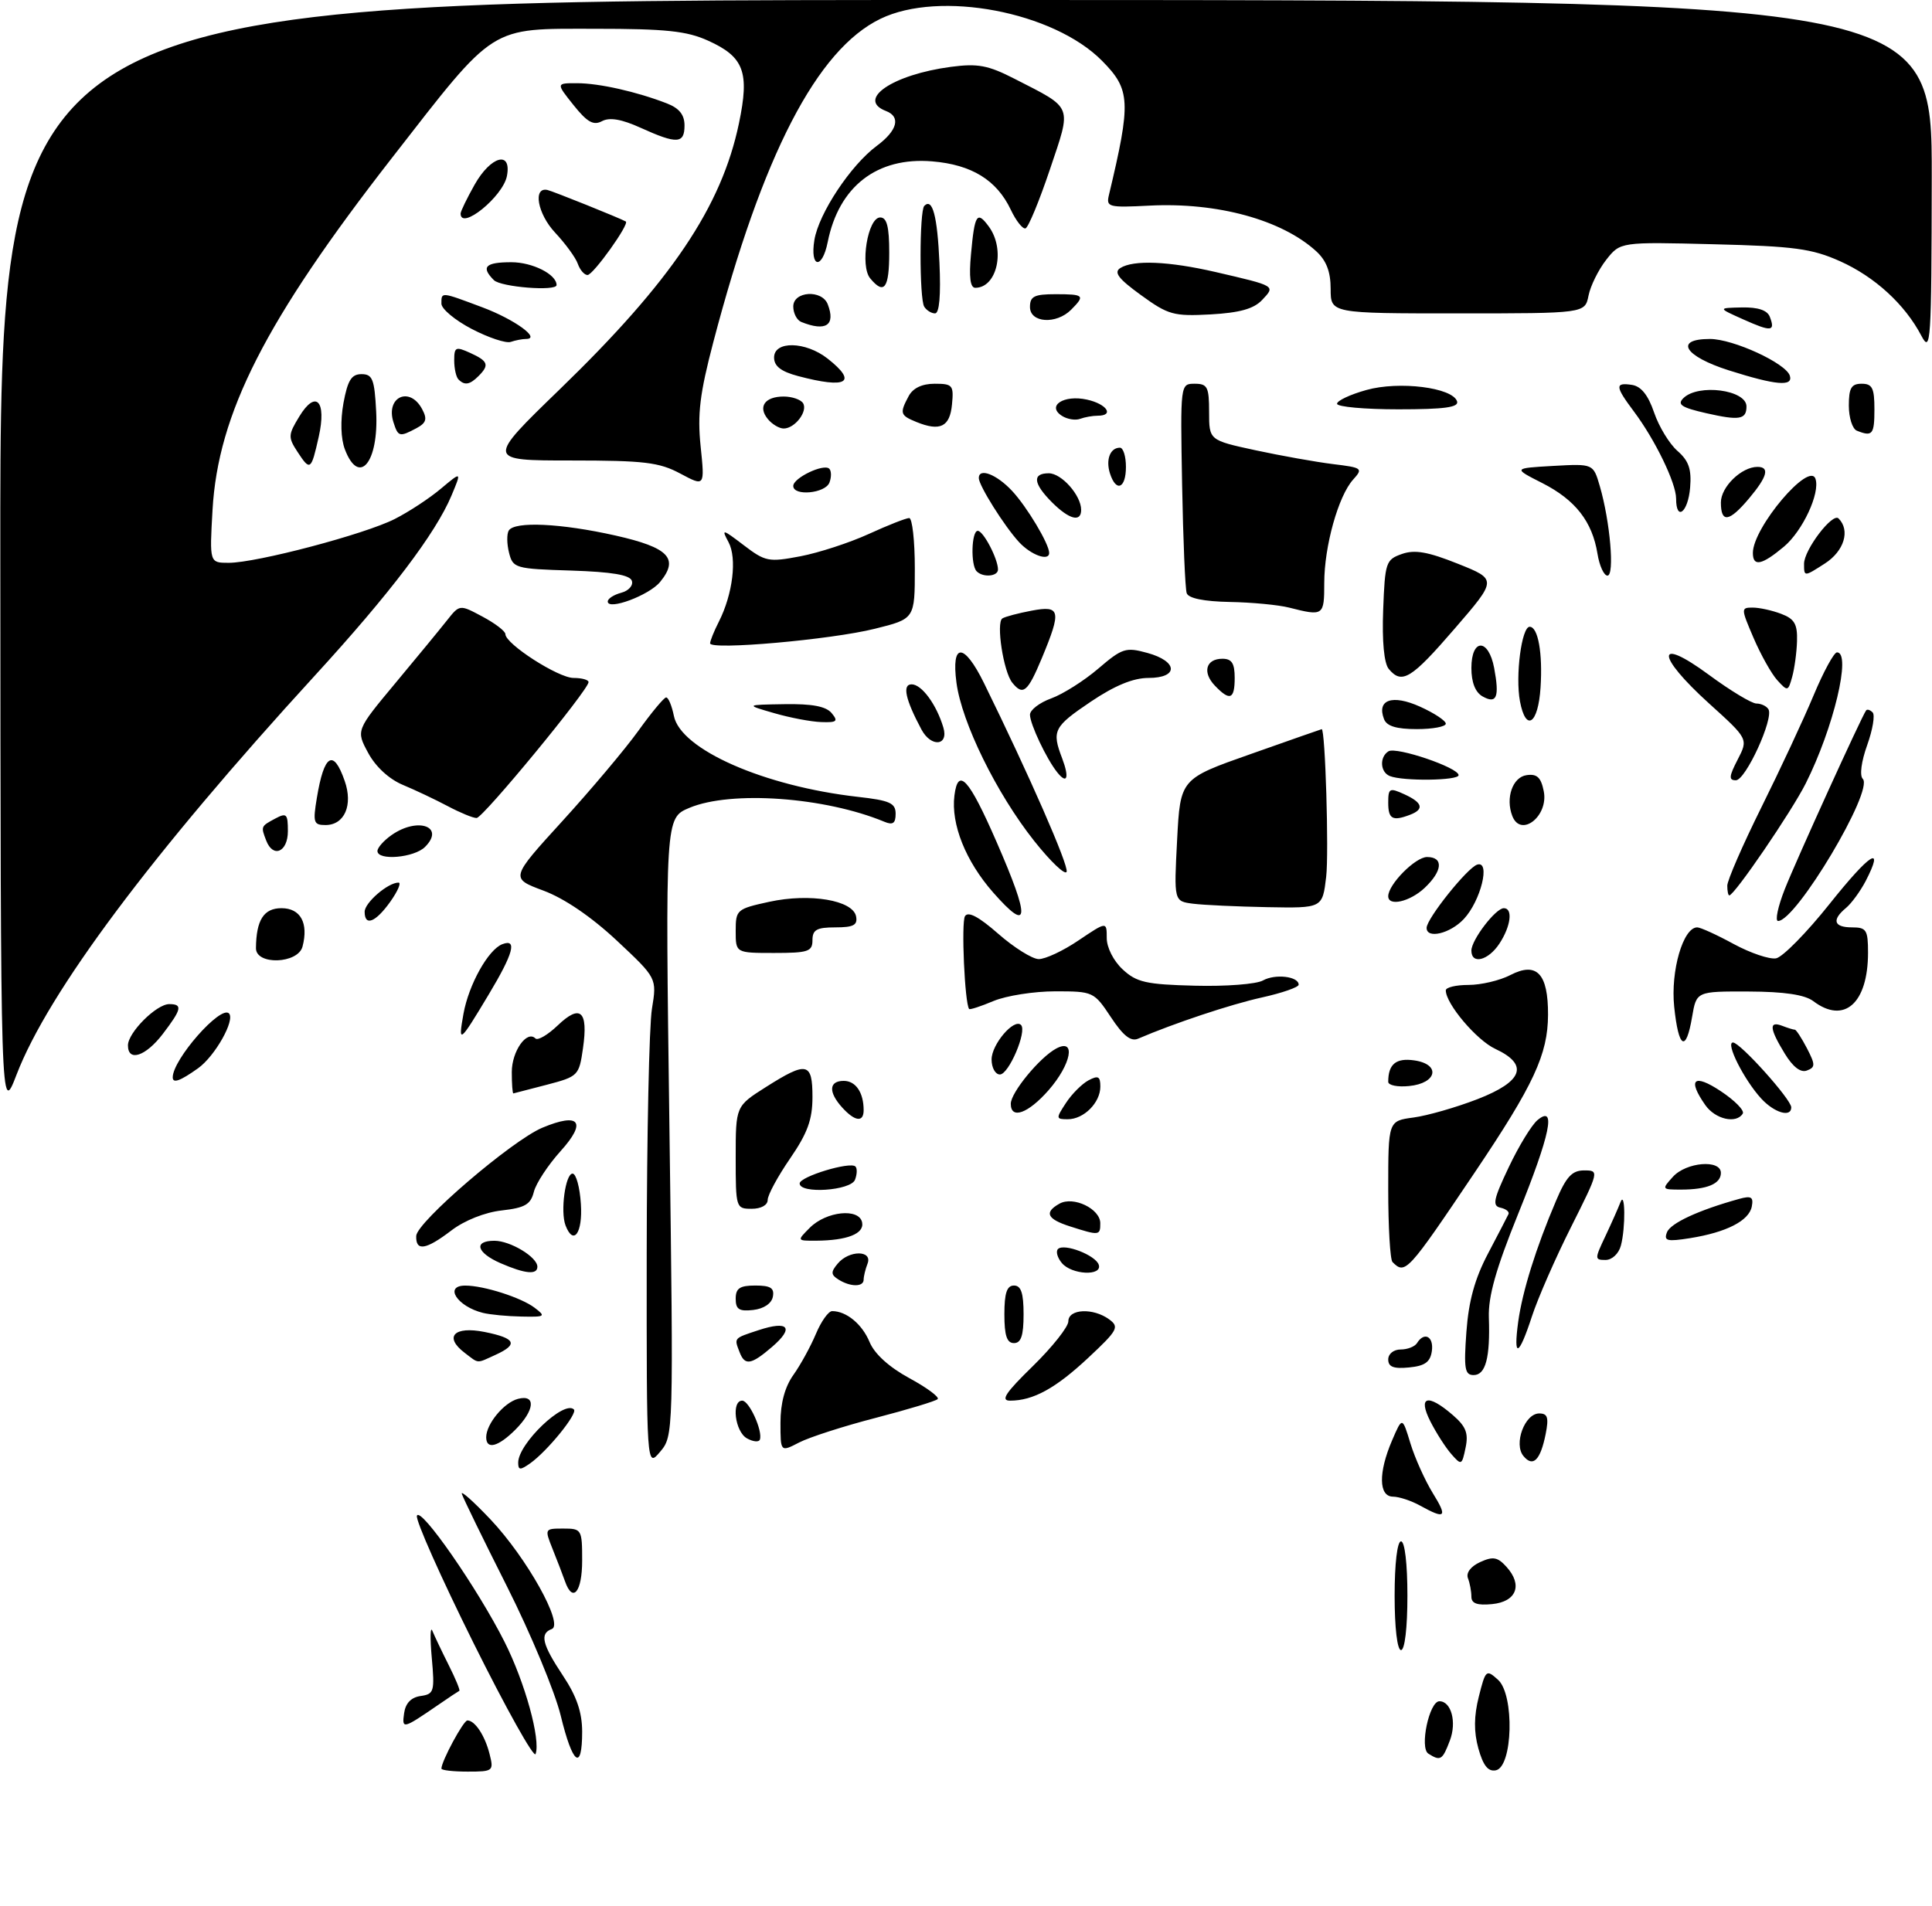 <?xml version="1.0" encoding="UTF-8" standalone="no"?>
<!DOCTYPE svg PUBLIC "-//W3C//DTD SVG 1.1//EN" "http://www.w3.org/Graphics/SVG/1.1/DTD/svg11.dtd" >
<svg xmlns="http://www.w3.org/2000/svg" xmlns:xlink="http://www.w3.org/1999/xlink" version="1.1" viewBox="0 0 302 298">
 <g >
 <path fill="currentColor"
d=" M 69.00 276.53 C 69.00 275.38 72.44 269.00 73.06 269.00 C 74.24 269.00 75.81 271.38 76.53 274.26 C 77.20 276.91 77.09 277.00 73.11 277.00 C 70.85 277.00 69.00 276.79 69.00 276.53 Z  M 231.09 273.38 C 230.37 270.76 230.39 268.34 231.16 265.28 C 232.22 261.07 232.32 260.98 234.17 262.65 C 236.76 265.00 236.48 276.29 233.81 276.80 C 232.61 277.03 231.84 276.06 231.09 273.38 Z  M 74.01 256.88 C 68.92 246.63 64.94 237.69 65.17 237.00 C 65.69 235.44 74.68 248.39 78.88 256.74 C 82.07 263.08 84.53 271.99 83.72 274.25 C 83.47 274.94 79.10 267.12 74.01 256.88 Z  M 87.65 268.25 C 86.75 264.54 82.98 255.46 79.26 248.07 C 75.54 240.69 72.36 234.16 72.19 233.57 C 72.01 232.98 74.04 234.79 76.69 237.59 C 82.35 243.59 88.17 254.01 86.25 254.71 C 84.33 255.41 84.74 257.09 88.00 262.00 C 90.14 265.22 90.99 267.70 91.00 270.75 C 91.00 277.03 89.51 275.92 87.65 268.25 Z  M 223.27 274.19 C 221.87 273.30 223.41 266.00 225.00 266.00 C 226.85 266.00 227.73 269.26 226.64 272.13 C 225.48 275.21 225.17 275.40 223.27 274.19 Z  M 63.17 267.86 C 63.39 266.30 64.27 265.39 65.75 265.18 C 67.85 264.88 67.97 264.49 67.49 259.18 C 67.21 256.06 67.26 254.18 67.59 255.00 C 67.93 255.82 69.08 258.24 70.15 260.37 C 71.22 262.50 71.96 264.30 71.80 264.37 C 71.63 264.45 70.15 265.43 68.50 266.57 C 62.96 270.37 62.81 270.41 63.17 267.86 Z  M 218.00 249.50 C 218.00 244.50 218.41 241.00 219.00 241.00 C 219.59 241.00 220.00 244.50 220.00 249.50 C 220.00 254.50 219.59 258.00 219.00 258.00 C 218.41 258.00 218.00 254.50 218.00 249.50 Z  M 230.00 249.65 C 230.00 248.83 229.76 247.53 229.46 246.76 C 229.14 245.92 229.90 244.91 231.37 244.24 C 233.39 243.32 234.10 243.45 235.49 244.99 C 238.06 247.83 237.05 250.44 233.24 250.81 C 230.90 251.04 230.00 250.71 230.00 249.65 Z  M 88.32 247.25 C 87.98 246.29 87.12 244.04 86.40 242.25 C 85.11 239.02 85.12 239.00 88.05 239.00 C 90.92 239.00 91.00 239.13 91.00 244.00 C 91.00 248.92 89.53 250.70 88.32 247.25 Z  M 222.00 235.42 C 220.62 234.65 218.71 234.02 217.75 234.01 C 215.50 234.00 215.44 230.25 217.60 225.22 C 219.20 221.50 219.20 221.50 220.47 225.68 C 221.17 227.97 222.74 231.46 223.95 233.43 C 226.32 237.25 225.96 237.61 222.00 235.42 Z  M 81.00 228.69 C 81.00 225.71 88.19 218.85 89.71 220.38 C 90.34 221.01 85.54 226.92 82.86 228.81 C 81.31 229.90 81.00 229.88 81.00 228.69 Z  M 101.09 196.00 C 101.11 177.57 101.47 160.35 101.91 157.72 C 102.69 152.94 102.69 152.94 96.41 147.06 C 92.44 143.35 88.22 140.47 84.94 139.25 C 79.76 137.32 79.76 137.32 87.88 128.41 C 92.35 123.51 97.70 117.16 99.76 114.30 C 101.81 111.44 103.78 109.07 104.12 109.05 C 104.47 109.02 105.01 110.32 105.34 111.94 C 106.39 117.19 119.44 122.93 134.08 124.59 C 139.09 125.15 140.00 125.56 140.00 127.24 C 140.00 128.73 139.57 129.04 138.25 128.49 C 128.94 124.62 114.25 123.57 107.74 126.32 C 103.99 127.90 103.99 127.90 104.64 176.20 C 105.28 224.34 105.28 224.51 103.18 227.00 C 101.07 229.50 101.07 229.50 101.09 196.00 Z  M 226.87 227.36 C 225.97 226.34 224.50 224.04 223.59 222.25 C 221.59 218.30 223.16 217.85 227.09 221.25 C 229.15 223.03 229.57 224.09 229.09 226.36 C 228.52 229.11 228.44 229.15 226.87 227.36 Z  M 238.14 227.66 C 236.57 225.78 238.34 221.00 240.60 221.00 C 241.92 221.00 242.12 221.63 241.61 224.22 C 240.79 228.32 239.63 229.47 238.14 227.66 Z  M 122.00 222.43 C 122.00 219.39 122.69 216.83 124.03 214.96 C 125.14 213.40 126.72 210.51 127.54 208.56 C 128.36 206.60 129.50 205.00 130.08 205.00 C 132.31 205.00 134.77 207.04 135.93 209.84 C 136.70 211.69 138.97 213.75 142.14 215.48 C 144.89 216.97 146.88 218.45 146.57 218.76 C 146.26 219.07 141.92 220.38 136.93 221.68 C 131.93 222.97 126.53 224.71 124.92 225.54 C 122.00 227.05 122.00 227.05 122.00 222.43 Z  M 76.00 224.72 C 76.00 222.65 78.78 219.29 80.97 218.72 C 83.82 217.97 83.59 220.50 80.55 223.55 C 77.86 226.23 76.00 226.71 76.00 224.72 Z  M 116.75 224.89 C 114.89 223.84 114.29 219.00 116.02 219.00 C 117.11 219.00 119.26 223.75 118.78 225.09 C 118.63 225.52 117.71 225.43 116.75 224.89 Z  M 161.46 213.59 C 164.50 210.61 167.00 207.46 167.00 206.59 C 167.00 204.64 170.88 204.46 173.38 206.29 C 175.00 207.48 174.73 207.98 170.10 212.31 C 165.00 217.08 161.50 219.00 157.89 219.00 C 156.36 219.00 157.16 217.78 161.46 213.59 Z  M 229.22 208.25 C 229.57 203.42 230.53 199.93 232.60 196.00 C 234.19 192.97 235.63 190.20 235.80 189.83 C 235.97 189.47 235.41 189.02 234.55 188.83 C 233.24 188.55 233.44 187.55 235.84 182.50 C 237.40 179.20 239.43 175.88 240.34 175.13 C 243.31 172.67 242.33 177.39 237.29 189.85 C 233.83 198.40 232.62 202.70 232.73 206.00 C 232.95 212.28 232.23 215.00 230.35 215.00 C 228.97 215.00 228.80 214.00 229.22 208.25 Z  M 217.00 212.56 C 217.00 211.68 217.85 211.00 218.94 211.00 C 220.01 211.00 221.16 210.55 221.50 210.00 C 222.64 208.16 224.14 208.97 223.82 211.25 C 223.57 212.97 222.74 213.57 220.25 213.81 C 217.84 214.05 217.00 213.72 217.00 212.56 Z  M 72.66 211.54 C 69.34 209.03 70.96 207.30 75.75 208.26 C 80.62 209.24 81.07 210.19 77.45 211.84 C 74.42 213.22 74.91 213.25 72.66 211.54 Z  M 115.61 211.42 C 114.74 209.17 114.65 209.27 118.57 207.98 C 123.26 206.43 124.19 207.58 120.69 210.59 C 117.41 213.41 116.43 213.57 115.61 211.42 Z  M 237.32 206.65 C 237.98 201.89 240.09 195.12 243.23 187.75 C 244.83 183.97 245.74 183.00 247.63 183.00 C 249.99 183.00 249.97 183.09 245.59 191.83 C 243.15 196.68 240.39 202.98 239.46 205.83 C 237.40 212.14 236.53 212.48 237.32 206.65 Z  M 157.00 205.50 C 157.00 202.17 157.39 201.00 158.50 201.00 C 159.61 201.00 160.00 202.17 160.00 205.50 C 160.00 208.83 159.61 210.00 158.50 210.00 C 157.39 210.00 157.00 208.83 157.00 205.50 Z  M 75.50 205.28 C 71.46 204.28 69.34 200.99 72.75 201.01 C 75.63 201.01 81.46 202.88 83.55 204.46 C 85.37 205.84 85.24 205.93 81.50 205.85 C 79.30 205.81 76.60 205.55 75.50 205.28 Z  M 115.00 203.07 C 115.00 201.43 115.63 201.00 118.07 201.00 C 120.46 201.00 121.07 201.39 120.81 202.75 C 120.61 203.81 119.39 204.63 117.74 204.82 C 115.54 205.07 115.00 204.73 115.00 203.07 Z  M 131.06 200.06 C 129.87 199.31 129.85 198.88 130.94 197.58 C 132.71 195.44 136.43 195.45 135.61 197.58 C 135.27 198.45 135.00 199.58 135.00 200.08 C 135.00 201.25 132.93 201.24 131.06 200.06 Z  M 78.25 197.51 C 74.49 195.87 73.97 194.00 77.28 194.00 C 79.77 194.00 84.00 196.55 84.00 198.06 C 84.00 199.36 82.09 199.18 78.25 197.51 Z  M 165.98 197.48 C 165.28 196.64 165.01 195.65 165.38 195.29 C 166.32 194.35 171.26 196.25 171.75 197.75 C 172.35 199.56 167.52 199.33 165.98 197.48 Z  M 217.67 197.33 C 217.30 196.97 217.00 191.85 217.00 185.97 C 217.00 175.26 217.00 175.26 220.95 174.73 C 223.12 174.44 227.62 173.15 230.95 171.86 C 238.09 169.09 239.02 166.46 233.74 164.00 C 230.81 162.64 226.00 156.95 226.00 154.85 C 226.00 154.38 227.60 154.00 229.55 154.00 C 231.50 154.00 234.44 153.31 236.08 152.46 C 240.21 150.32 242.01 152.21 241.98 158.68 C 241.95 164.87 239.75 169.61 230.51 183.34 C 220.00 198.96 219.66 199.33 217.67 197.33 Z  M 250.96 193.25 C 251.93 191.19 252.98 188.82 253.29 188.00 C 254.05 185.95 254.12 191.95 253.37 194.75 C 253.03 196.02 251.99 197.00 250.97 197.00 C 249.25 197.00 249.25 196.85 250.96 193.25 Z  M 65.06 193.25 C 65.12 191.10 80.04 178.30 84.79 176.32 C 90.60 173.89 91.77 175.40 87.63 179.98 C 85.66 182.17 83.78 185.03 83.45 186.35 C 82.95 188.33 82.06 188.85 78.43 189.26 C 75.81 189.55 72.61 190.82 70.57 192.38 C 66.56 195.44 64.98 195.69 65.06 193.25 Z  M 126.59 191.96 C 129.17 189.38 134.29 188.85 134.76 191.12 C 135.13 192.90 132.43 193.96 127.53 193.99 C 124.56 194.00 124.56 194.00 126.59 191.96 Z  M 260.57 192.68 C 261.12 191.25 265.49 189.22 271.84 187.46 C 273.75 186.93 274.12 187.15 273.83 188.65 C 273.40 190.87 269.88 192.68 264.19 193.59 C 260.59 194.16 260.05 194.03 260.57 192.68 Z  M 88.40 191.60 C 87.57 189.43 88.38 183.50 89.50 183.50 C 90.05 183.50 90.64 185.64 90.80 188.25 C 91.10 192.81 89.64 194.83 88.40 191.60 Z  M 167.25 191.75 C 163.66 190.60 163.18 189.56 165.61 188.20 C 167.78 186.98 171.98 189.00 171.99 191.25 C 172.00 193.20 171.83 193.22 167.25 191.75 Z  M 115.00 180.98 C 115.00 172.96 115.00 172.96 119.70 169.98 C 126.13 165.90 127.00 166.08 127.00 171.52 C 127.00 175.06 126.23 177.16 123.50 181.14 C 121.58 183.93 120.00 186.85 120.00 187.61 C 120.00 188.43 118.97 189.00 117.50 189.00 C 115.04 189.00 115.00 188.87 115.00 180.98 Z  M 125.00 185.04 C 125.00 183.97 132.90 181.57 133.72 182.39 C 134.01 182.68 133.98 183.61 133.65 184.46 C 133.00 186.17 125.00 186.71 125.00 185.04 Z  M 261.50 184.00 C 263.59 181.69 269.00 181.25 269.00 183.39 C 269.00 185.10 266.84 186.00 262.76 186.00 C 259.75 186.00 259.73 185.96 261.50 184.00 Z  M 131.65 173.17 C 129.46 170.75 129.56 169.00 131.89 169.00 C 133.76 169.00 135.00 170.82 135.00 173.58 C 135.00 175.53 133.64 175.36 131.65 173.17 Z  M 166.62 172.46 C 167.53 171.06 169.12 169.47 170.14 168.92 C 171.66 168.11 172.00 168.29 172.00 169.89 C 172.00 172.41 169.42 175.00 166.91 175.00 C 165.05 175.00 165.03 174.88 166.62 172.46 Z  M 266.56 172.78 C 263.73 168.74 264.76 167.81 268.98 170.61 C 271.17 172.06 272.72 173.64 272.42 174.12 C 271.41 175.76 268.12 175.01 266.56 172.78 Z  M 0.05 87.25 C 0.00 0.00 0.00 0.00 151.00 0.00 C 302.00 0.00 302.00 0.00 301.96 27.75 C 301.92 53.63 301.81 55.30 300.34 52.50 C 297.76 47.58 293.06 43.28 287.62 40.84 C 283.21 38.87 280.46 38.50 267.89 38.19 C 253.28 37.82 253.28 37.82 251.07 40.63 C 249.86 42.18 248.61 44.70 248.31 46.22 C 247.75 49.00 247.75 49.00 227.87 49.00 C 208.00 49.00 208.00 49.00 208.00 45.17 C 208.00 42.48 207.33 40.74 205.75 39.29 C 200.36 34.36 190.29 31.61 179.68 32.15 C 173.28 32.48 172.89 32.38 173.34 30.50 C 176.82 15.90 176.73 14.02 172.27 9.51 C 164.69 1.83 146.89 -1.55 137.63 2.94 C 127.69 7.75 119.19 24.20 111.50 53.50 C 109.39 61.54 109.00 64.73 109.52 69.80 C 110.17 76.09 110.17 76.09 106.35 74.05 C 103.05 72.28 100.72 72.00 89.27 72.00 C 76.01 72.00 76.01 72.00 87.52 60.85 C 104.95 43.97 112.78 32.34 115.51 19.28 C 117.19 11.26 116.30 8.89 110.67 6.35 C 107.33 4.84 104.06 4.50 93.01 4.50 C 76.35 4.50 77.60 3.70 61.29 24.66 C 41.48 50.10 34.08 64.64 33.22 79.75 C 32.75 88.00 32.75 88.00 35.75 88.00 C 40.11 88.00 57.04 83.53 61.72 81.14 C 63.93 80.02 67.18 77.88 68.94 76.39 C 72.16 73.69 72.16 73.69 70.58 77.47 C 68.10 83.39 60.96 92.81 49.18 105.67 C 23.74 133.46 7.55 155.12 2.59 168.02 C 0.10 174.50 0.10 174.50 0.05 87.25 Z  M 158.00 172.58 C 158.00 170.83 162.53 165.32 165.11 163.94 C 168.24 162.27 167.47 166.39 163.90 170.47 C 160.70 174.11 158.00 175.08 158.00 172.58 Z  M 275.29 171.75 C 272.61 168.82 269.68 163.00 270.89 163.00 C 272.01 163.00 280.00 171.90 280.00 173.14 C 280.00 174.78 277.34 173.99 275.29 171.75 Z  M 80.00 167.62 C 80.00 164.36 82.36 161.02 83.70 162.37 C 84.07 162.73 85.63 161.81 87.19 160.32 C 90.72 156.94 91.97 158.07 91.13 163.89 C 90.52 168.18 90.38 168.32 85.50 169.60 C 82.75 170.32 80.39 170.93 80.25 170.96 C 80.11 170.98 80.00 169.48 80.00 167.62 Z  M 217.00 169.15 C 217.00 166.38 218.22 165.38 221.09 165.80 C 225.26 166.41 224.64 169.39 220.24 169.81 C 218.46 169.99 217.00 169.69 217.00 169.15 Z  M 27.00 168.45 C 27.00 165.65 34.48 157.14 35.79 158.45 C 36.80 159.47 33.61 165.14 30.96 167.03 C 28.15 169.03 27.00 169.44 27.00 168.45 Z  M 155.00 165.65 C 155.00 163.29 158.51 159.18 159.60 160.26 C 160.57 161.24 157.69 168.00 156.30 168.00 C 155.58 168.00 155.00 166.94 155.00 165.65 Z  M 278.98 164.73 C 276.59 160.82 276.48 159.59 278.58 160.39 C 279.45 160.73 280.34 161.00 280.56 161.00 C 280.77 161.00 281.62 162.31 282.45 163.90 C 283.78 166.48 283.78 166.87 282.45 167.38 C 281.47 167.76 280.26 166.83 278.98 164.73 Z  M 20.00 163.45 C 20.00 161.45 24.45 157.00 26.45 157.00 C 28.58 157.00 28.41 157.78 25.45 161.66 C 22.77 165.17 20.00 166.08 20.00 163.45 Z  M 173.65 159.04 C 171.01 155.06 170.88 155.00 164.95 155.00 C 161.64 155.00 157.31 155.68 155.31 156.51 C 153.32 157.35 151.60 157.91 151.49 157.76 C 150.80 156.90 150.24 144.23 150.84 143.25 C 151.34 142.45 152.99 143.33 156.04 146.00 C 158.49 148.15 161.33 149.93 162.35 149.96 C 163.38 149.98 166.19 148.67 168.60 147.03 C 173.00 144.07 173.00 144.07 173.00 146.67 C 173.00 148.16 174.07 150.26 175.50 151.58 C 177.66 153.59 179.16 153.93 186.77 154.12 C 191.60 154.25 196.40 153.88 197.42 153.30 C 199.33 152.23 203.00 152.66 203.00 153.96 C 203.00 154.36 200.41 155.26 197.25 155.96 C 192.33 157.05 183.50 160.00 177.91 162.40 C 176.77 162.90 175.57 161.95 173.65 159.04 Z  M 261.70 157.40 C 261.12 151.80 263.10 145.00 265.30 145.00 C 265.81 145.00 268.38 146.17 271.00 147.60 C 273.62 149.02 276.61 150.03 277.63 149.84 C 278.66 149.64 282.43 145.81 286.00 141.32 C 292.33 133.38 294.65 131.90 291.63 137.76 C 290.80 139.34 289.43 141.23 288.57 141.95 C 286.29 143.84 286.64 145.00 289.50 145.00 C 291.75 145.00 292.00 145.40 292.00 148.95 C 292.00 156.88 288.27 160.19 283.44 156.53 C 282.11 155.53 278.92 155.05 273.34 155.03 C 265.18 155.00 265.18 155.00 264.50 159.00 C 263.55 164.63 262.38 163.97 261.70 157.40 Z  M 72.45 158.50 C 73.27 153.95 76.32 148.47 78.52 147.63 C 80.89 146.72 80.25 149.07 76.39 155.50 C 71.80 163.16 71.59 163.31 72.45 158.50 Z  M 40.01 148.25 C 40.05 143.85 41.23 142.00 44.00 142.00 C 46.98 142.00 48.25 144.32 47.29 148.00 C 46.58 150.71 39.99 150.94 40.01 148.25 Z  M 230.00 148.63 C 230.00 146.96 233.79 142.00 235.07 142.00 C 236.52 142.00 236.17 144.82 234.38 147.54 C 232.64 150.19 230.00 150.86 230.00 148.63 Z  M 115.00 145.57 C 115.00 142.25 115.16 142.11 120.25 141.00 C 126.61 139.62 133.33 140.75 133.82 143.29 C 134.08 144.65 133.40 145.00 130.57 145.00 C 127.67 145.00 127.00 145.37 127.00 147.00 C 127.00 148.78 126.33 149.00 121.00 149.00 C 115.00 149.00 115.00 149.00 115.00 145.57 Z  M 223.00 145.08 C 223.00 143.64 229.34 135.71 230.90 135.19 C 233.04 134.49 231.47 140.87 228.81 143.70 C 226.67 145.98 223.00 146.85 223.00 145.08 Z  M 57.00 142.56 C 57.00 141.14 60.64 138.00 62.29 138.00 C 62.76 138.00 62.17 139.35 61.00 141.00 C 58.70 144.22 57.00 144.89 57.00 142.56 Z  M 155.25 139.55 C 150.95 134.66 148.63 128.86 149.19 124.39 C 149.76 119.86 151.46 121.73 155.77 131.62 C 161.08 143.79 160.94 146.01 155.25 139.55 Z  M 278.99 139.02 C 280.78 134.49 290.97 112.08 291.70 111.08 C 291.86 110.85 292.32 110.99 292.72 111.39 C 293.12 111.79 292.73 114.09 291.87 116.50 C 290.95 119.06 290.66 121.26 291.18 121.78 C 292.95 123.55 280.77 144.00 277.94 144.00 C 277.44 144.00 277.91 141.76 278.99 139.02 Z  M 186.50 141.30 C 183.50 140.92 183.50 140.92 184.00 131.34 C 184.50 121.77 184.50 121.77 195.50 117.90 C 201.55 115.76 206.55 114.01 206.60 114.01 C 207.16 113.96 207.74 133.36 207.30 137.10 C 206.72 142.00 206.72 142.00 198.11 141.84 C 193.37 141.75 188.15 141.51 186.50 141.30 Z  M 217.00 140.13 C 217.00 138.29 221.24 134.00 223.07 134.00 C 225.68 134.00 225.50 136.18 222.69 138.83 C 220.38 141.00 217.00 141.77 217.00 140.13 Z  M 270.00 138.48 C 270.00 137.65 272.40 132.14 275.33 126.23 C 278.26 120.33 281.93 112.46 283.48 108.75 C 285.03 105.04 286.68 102.00 287.15 102.00 C 289.44 102.00 286.61 113.85 282.26 122.50 C 280.03 126.93 271.11 140.00 270.31 140.00 C 270.14 140.00 270.00 139.32 270.00 138.48 Z  M 161.64 131.46 C 155.76 124.03 150.34 112.99 149.51 106.75 C 148.67 100.43 150.69 100.45 153.81 106.80 C 160.87 121.17 167.06 135.31 166.73 136.30 C 166.53 136.91 164.24 134.74 161.64 131.46 Z  M 59.00 133.06 C 59.00 132.54 60.00 131.41 61.22 130.56 C 65.31 127.70 69.62 129.24 66.44 132.42 C 64.74 134.12 59.00 134.61 59.00 133.06 Z  M 41.61 131.42 C 40.76 129.21 40.77 129.20 43.00 128.00 C 44.80 127.04 45.00 127.24 45.00 129.96 C 45.00 133.23 42.68 134.22 41.61 131.42 Z  M 49.53 124.75 C 50.66 117.91 52.12 117.03 53.88 122.10 C 55.21 125.89 53.85 129.00 50.88 129.00 C 49.02 129.00 48.89 128.60 49.53 124.75 Z  M 236.39 127.57 C 235.31 124.76 236.45 121.51 238.62 121.20 C 240.25 120.96 240.88 121.54 241.31 123.70 C 242.10 127.60 237.72 131.04 236.39 127.57 Z  M 70.00 126.05 C 68.08 125.03 64.91 123.53 62.97 122.72 C 60.82 121.82 58.71 119.88 57.55 117.72 C 55.65 114.20 55.65 114.20 61.77 106.85 C 65.14 102.81 68.78 98.38 69.87 97.00 C 71.85 94.50 71.85 94.50 75.42 96.41 C 77.39 97.46 79.00 98.69 79.00 99.15 C 79.00 100.68 87.27 106.00 89.65 106.00 C 90.94 106.00 92.00 106.29 92.00 106.65 C 92.00 107.86 75.50 127.89 74.50 127.90 C 73.95 127.91 71.92 127.07 70.00 126.05 Z  M 217.00 125.52 C 217.00 123.24 217.20 123.13 219.50 124.18 C 222.38 125.49 222.67 126.53 220.42 127.39 C 217.68 128.44 217.00 128.07 217.00 125.52 Z  M 165.27 120.77 C 163.59 118.68 161.00 113.20 161.00 111.75 C 161.00 111.01 162.49 109.86 164.32 109.20 C 166.14 108.54 169.46 106.44 171.68 104.54 C 175.43 101.33 175.98 101.16 179.36 102.09 C 184.16 103.41 184.26 106.00 179.51 106.00 C 177.14 106.00 174.25 107.19 170.51 109.71 C 164.70 113.63 164.38 114.25 166.03 118.57 C 167.18 121.61 166.81 122.70 165.27 120.77 Z  M 217.25 121.34 C 215.73 120.73 215.61 118.36 217.04 117.47 C 218.27 116.72 228.00 120.02 228.00 121.20 C 228.00 122.06 219.32 122.17 217.25 121.34 Z  M 271.62 118.77 C 273.29 115.54 273.29 115.54 267.14 109.98 C 258.81 102.43 258.78 99.37 267.11 105.50 C 270.47 107.98 273.82 110.00 274.55 110.00 C 275.28 110.00 276.13 110.40 276.43 110.89 C 277.31 112.31 272.87 122.00 271.34 122.00 C 270.21 122.00 270.26 121.40 271.62 118.77 Z  M 144.04 114.07 C 141.52 109.36 141.01 107.00 142.50 107.00 C 144.07 107.00 146.39 110.15 147.46 113.75 C 148.32 116.63 145.55 116.89 144.04 114.07 Z  M 216.34 112.43 C 215.17 109.39 217.65 108.54 221.97 110.49 C 224.19 111.49 226.00 112.69 226.00 113.15 C 226.00 113.62 223.96 114.00 221.47 114.00 C 218.28 114.00 216.76 113.54 216.34 112.43 Z  M 121.00 111.50 C 116.50 110.20 116.50 110.20 122.63 110.10 C 126.95 110.03 129.12 110.44 130.00 111.50 C 131.06 112.78 130.82 112.99 128.37 112.90 C 126.79 112.85 123.47 112.22 121.00 111.50 Z  M 237.59 109.64 C 236.85 105.67 237.85 98.00 239.11 98.00 C 240.42 98.00 241.16 102.11 240.81 107.49 C 240.44 113.24 238.51 114.53 237.59 109.64 Z  M 231.75 108.89 C 230.61 108.25 230.00 106.69 230.00 104.45 C 230.00 99.78 232.68 99.77 233.56 104.45 C 234.41 109.01 233.96 110.13 231.75 108.89 Z  M 189.89 107.19 C 187.91 105.11 188.51 103.00 191.08 103.00 C 192.55 103.00 193.00 103.71 193.00 106.00 C 193.00 109.37 192.24 109.66 189.89 107.19 Z  M 158.24 106.75 C 156.85 105.04 155.67 97.33 156.69 96.69 C 157.14 96.41 159.20 95.87 161.26 95.48 C 165.77 94.63 165.95 95.45 162.87 102.87 C 160.64 108.22 159.92 108.83 158.24 106.75 Z  M 277.81 106.35 C 276.89 105.33 275.23 102.36 274.11 99.75 C 272.13 95.13 272.12 95.00 273.97 95.00 C 275.02 95.00 277.02 95.44 278.43 95.98 C 280.50 96.76 280.98 97.58 280.90 100.23 C 280.85 102.03 280.50 104.56 280.14 105.85 C 279.51 108.11 279.43 108.13 277.81 106.35 Z  M 217.08 104.59 C 216.35 103.71 216.02 100.27 216.21 95.37 C 216.49 87.93 216.63 87.50 219.13 86.62 C 221.15 85.91 223.20 86.27 227.90 88.15 C 234.03 90.60 234.03 90.60 227.38 98.30 C 220.59 106.17 219.13 107.06 217.08 104.59 Z  M 111.00 100.59 C 111.00 100.21 111.61 98.69 112.37 97.20 C 114.55 92.89 115.23 87.29 113.88 84.77 C 112.74 82.65 112.89 82.68 116.25 85.24 C 119.63 87.82 120.15 87.92 125.10 86.98 C 127.99 86.43 132.80 84.86 135.80 83.49 C 138.79 82.12 141.64 81.00 142.12 81.00 C 142.60 81.00 143.00 84.55 143.00 88.88 C 143.00 96.76 143.00 96.76 136.75 98.31 C 129.91 100.02 111.00 101.69 111.00 100.59 Z  M 201.50 95.00 C 199.85 94.58 195.67 94.18 192.22 94.12 C 188.18 94.04 185.78 93.55 185.50 92.75 C 185.26 92.06 184.94 84.41 184.78 75.75 C 184.50 60.00 184.50 60.00 186.75 60.00 C 188.74 60.00 189.00 60.50 189.00 64.41 C 189.00 68.83 189.00 68.83 196.25 70.40 C 200.24 71.26 205.68 72.23 208.34 72.56 C 212.95 73.12 213.10 73.23 211.52 74.98 C 209.20 77.54 207.00 85.42 207.00 91.16 C 207.00 96.29 206.89 96.37 201.50 95.00 Z  M 95.00 94.05 C 95.00 93.60 95.95 92.99 97.11 92.68 C 98.26 92.38 99.01 91.54 98.77 90.82 C 98.47 89.89 95.67 89.42 89.27 89.21 C 80.52 88.94 80.18 88.84 79.57 86.42 C 79.22 85.04 79.20 83.48 79.53 82.95 C 80.44 81.48 87.70 81.82 96.19 83.73 C 104.55 85.61 106.20 87.33 103.16 91.02 C 101.44 93.09 95.00 95.49 95.00 94.05 Z  M 152.67 89.33 C 151.70 88.37 151.85 83.00 152.84 83.00 C 153.71 83.00 156.00 87.38 156.00 89.05 C 156.00 90.13 153.67 90.34 152.67 89.33 Z  M 249.71 86.58 C 248.89 81.54 246.26 78.17 241.10 75.54 C 236.50 73.21 236.50 73.21 242.77 72.85 C 249.05 72.50 249.05 72.50 250.07 76.00 C 251.69 81.55 252.41 90.00 251.27 90.00 C 250.72 90.00 250.01 88.46 249.71 86.58 Z  M 282.00 88.15 C 282.00 85.97 286.45 80.12 287.39 81.06 C 289.26 82.92 288.27 86.17 285.25 88.11 C 282.00 90.20 282.00 90.20 282.00 88.15 Z  M 274.00 86.45 C 274.00 82.49 282.85 72.04 283.79 74.88 C 284.53 77.10 281.79 83.00 278.86 85.47 C 275.40 88.37 274.00 88.66 274.00 86.45 Z  M 159.28 84.75 C 156.99 82.26 153.01 75.92 153.00 74.75 C 153.00 73.09 155.78 74.16 158.20 76.75 C 160.52 79.23 164.00 85.05 164.00 86.45 C 164.00 87.81 161.16 86.79 159.28 84.75 Z  M 164.45 78.55 C 161.50 75.59 161.32 74.00 163.94 74.00 C 165.94 74.00 169.00 77.46 169.00 79.72 C 169.00 81.71 167.14 81.23 164.45 78.55 Z  M 269.00 78.56 C 269.00 76.13 272.22 73.00 274.72 73.00 C 276.67 73.00 276.26 74.53 273.41 77.92 C 270.29 81.64 269.00 81.82 269.00 78.56 Z  M 262.00 77.96 C 262.00 75.53 258.72 68.76 255.39 64.32 C 252.46 60.41 252.41 59.77 255.10 60.18 C 256.53 60.40 257.63 61.77 258.56 64.50 C 259.31 66.70 260.95 69.40 262.21 70.50 C 263.98 72.05 264.43 73.35 264.19 76.25 C 263.87 80.12 262.00 81.58 262.00 77.96 Z  M 124.00 75.98 C 124.00 74.72 128.77 72.44 129.63 73.29 C 129.97 73.64 129.98 74.61 129.65 75.46 C 129.00 77.15 124.00 77.62 124.00 75.98 Z  M 173.50 74.01 C 172.82 71.86 173.54 70.00 175.06 70.00 C 175.58 70.00 176.00 71.35 176.00 73.00 C 176.00 76.39 174.46 77.02 173.50 74.01 Z  M 46.53 70.69 C 45.01 68.37 45.03 68.00 46.78 65.13 C 49.36 60.87 51.09 62.67 49.82 68.30 C 48.64 73.57 48.49 73.68 46.53 70.69 Z  M 53.91 70.26 C 53.27 68.57 53.19 65.80 53.69 63.01 C 54.35 59.45 54.94 58.50 56.51 58.50 C 58.23 58.50 58.54 59.28 58.80 64.33 C 59.22 72.32 56.12 76.07 53.91 70.26 Z  M 61.50 66.01 C 60.25 62.06 64.04 60.33 65.98 63.96 C 66.82 65.53 66.64 66.12 65.08 66.96 C 62.45 68.36 62.23 68.31 61.50 66.01 Z  M 290.25 67.34 C 289.56 67.06 289.00 65.30 289.00 63.42 C 289.00 60.67 289.39 60.00 291.00 60.00 C 292.67 60.00 293.00 60.67 293.00 64.00 C 293.00 67.95 292.69 68.32 290.25 67.34 Z  M 120.04 65.54 C 118.43 63.61 119.55 62.00 122.50 62.00 C 123.81 62.00 125.17 62.47 125.53 63.04 C 126.31 64.31 124.25 67.00 122.50 67.00 C 121.81 67.00 120.70 66.34 120.04 65.54 Z  M 143.25 65.98 C 140.70 64.94 140.60 64.62 142.04 61.93 C 142.71 60.68 144.13 60.00 146.10 60.00 C 148.91 60.00 149.10 60.23 148.81 63.24 C 148.48 66.74 146.96 67.49 143.25 65.98 Z  M 166.01 65.03 C 163.55 63.47 166.27 61.68 169.90 62.48 C 173.01 63.16 174.24 65.00 171.58 65.00 C 170.80 65.00 169.56 65.22 168.83 65.49 C 168.10 65.76 166.83 65.55 166.01 65.03 Z  M 266.69 64.60 C 262.83 63.72 262.12 63.25 263.14 62.25 C 265.46 59.96 273.00 60.95 273.00 63.55 C 273.00 65.60 271.90 65.79 266.69 64.60 Z  M 209.00 63.13 C 209.00 62.65 211.06 61.68 213.58 60.98 C 218.70 59.54 227.05 60.59 227.76 62.75 C 228.07 63.69 225.80 64.00 218.58 64.00 C 213.31 64.00 209.00 63.61 209.00 63.13 Z  M 71.67 59.33 C 71.30 58.97 71.00 57.63 71.00 56.35 C 71.00 54.25 71.23 54.15 73.50 55.18 C 76.31 56.46 76.53 57.07 74.80 58.80 C 73.44 60.16 72.63 60.30 71.67 59.33 Z  M 124.75 58.80 C 122.08 58.09 121.00 57.25 121.00 55.90 C 121.00 53.26 125.92 53.36 129.37 56.07 C 134.12 59.81 132.40 60.83 124.75 58.80 Z  M 270.25 57.91 C 263.27 55.69 261.64 53.00 267.29 53.00 C 270.93 53.00 279.18 56.80 279.78 58.75 C 280.31 60.48 277.60 60.24 270.25 57.91 Z  M 73.75 51.44 C 71.14 50.08 69.00 48.30 69.00 47.48 C 69.00 45.62 68.87 45.60 75.37 48.04 C 80.43 49.93 84.66 53.00 82.20 53.00 C 81.63 53.00 80.56 53.21 79.83 53.46 C 79.10 53.71 76.36 52.80 73.75 51.44 Z  M 272.50 49.94 C 268.50 48.15 268.50 48.15 272.28 48.07 C 274.82 48.02 276.26 48.51 276.65 49.54 C 277.54 51.85 276.89 51.91 272.50 49.94 Z  M 125.25 50.34 C 124.56 50.06 124.00 48.97 124.00 47.92 C 124.00 45.52 128.49 45.24 129.39 47.58 C 130.65 50.86 129.10 51.89 125.25 50.34 Z  M 161.00 48.00 C 161.00 46.33 161.67 46.00 165.00 46.00 C 169.47 46.00 169.66 46.19 167.43 48.43 C 165.10 50.76 161.00 50.49 161.00 48.00 Z  M 178.35 46.14 C 174.83 43.59 174.06 42.58 175.12 41.91 C 177.17 40.61 182.68 40.84 190.00 42.53 C 199.48 44.73 199.39 44.67 197.30 46.89 C 195.99 48.29 193.80 48.90 189.24 49.16 C 183.45 49.47 182.62 49.24 178.35 46.14 Z  M 144.47 47.95 C 143.70 46.71 143.71 32.96 144.48 32.19 C 145.76 30.90 146.52 33.74 146.85 41.08 C 147.08 46.16 146.84 49.00 146.16 49.00 C 145.59 49.00 144.83 48.53 144.47 47.95 Z  M 77.20 43.80 C 75.14 41.74 75.86 41.00 79.93 41.00 C 83.24 41.00 87.00 42.90 87.00 44.57 C 87.00 45.58 78.29 44.89 77.20 43.80 Z  M 136.03 43.53 C 134.40 41.58 135.64 34.00 137.59 34.00 C 138.63 34.00 139.00 35.43 139.00 39.50 C 139.00 45.09 138.21 46.16 136.03 43.53 Z  M 151.78 39.75 C 152.35 33.47 152.72 32.90 154.58 35.44 C 157.19 39.02 155.86 45.00 152.45 45.00 C 151.66 45.00 151.45 43.33 151.78 39.75 Z  M 90.32 41.25 C 89.99 40.29 88.38 38.09 86.76 36.36 C 84.03 33.44 83.26 29.22 85.56 29.70 C 86.37 29.87 96.91 34.11 97.82 34.63 C 98.45 34.99 92.72 43.00 91.84 43.00 C 91.34 43.00 90.66 42.21 90.32 41.25 Z  M 127.30 37.53 C 127.98 33.37 132.98 25.82 137.06 22.80 C 140.27 20.42 140.85 18.26 138.50 17.36 C 133.80 15.56 139.52 11.66 148.66 10.45 C 152.84 9.90 154.45 10.20 158.57 12.31 C 167.84 17.06 167.54 16.30 164.11 26.51 C 162.45 31.44 160.74 35.58 160.30 35.71 C 159.86 35.84 158.82 34.53 158.00 32.79 C 155.80 28.15 151.88 25.74 145.71 25.23 C 137.10 24.51 131.12 29.14 129.38 37.86 C 128.51 42.21 126.59 41.90 127.30 37.53 Z  M 72.00 33.39 C 72.00 33.05 72.98 31.02 74.18 28.89 C 76.72 24.38 80.01 23.49 79.24 27.52 C 78.62 30.74 72.00 36.11 72.00 33.39 Z  M 100.16 19.99 C 97.17 18.63 95.30 18.31 94.11 18.94 C 92.77 19.66 91.79 19.11 89.65 16.43 C 86.91 13.00 86.91 13.00 90.21 13.01 C 93.64 13.01 99.54 14.34 104.25 16.17 C 106.18 16.92 107.00 17.95 107.00 19.62 C 107.00 22.49 105.83 22.56 100.16 19.99 Z "/>
</g>
</svg>